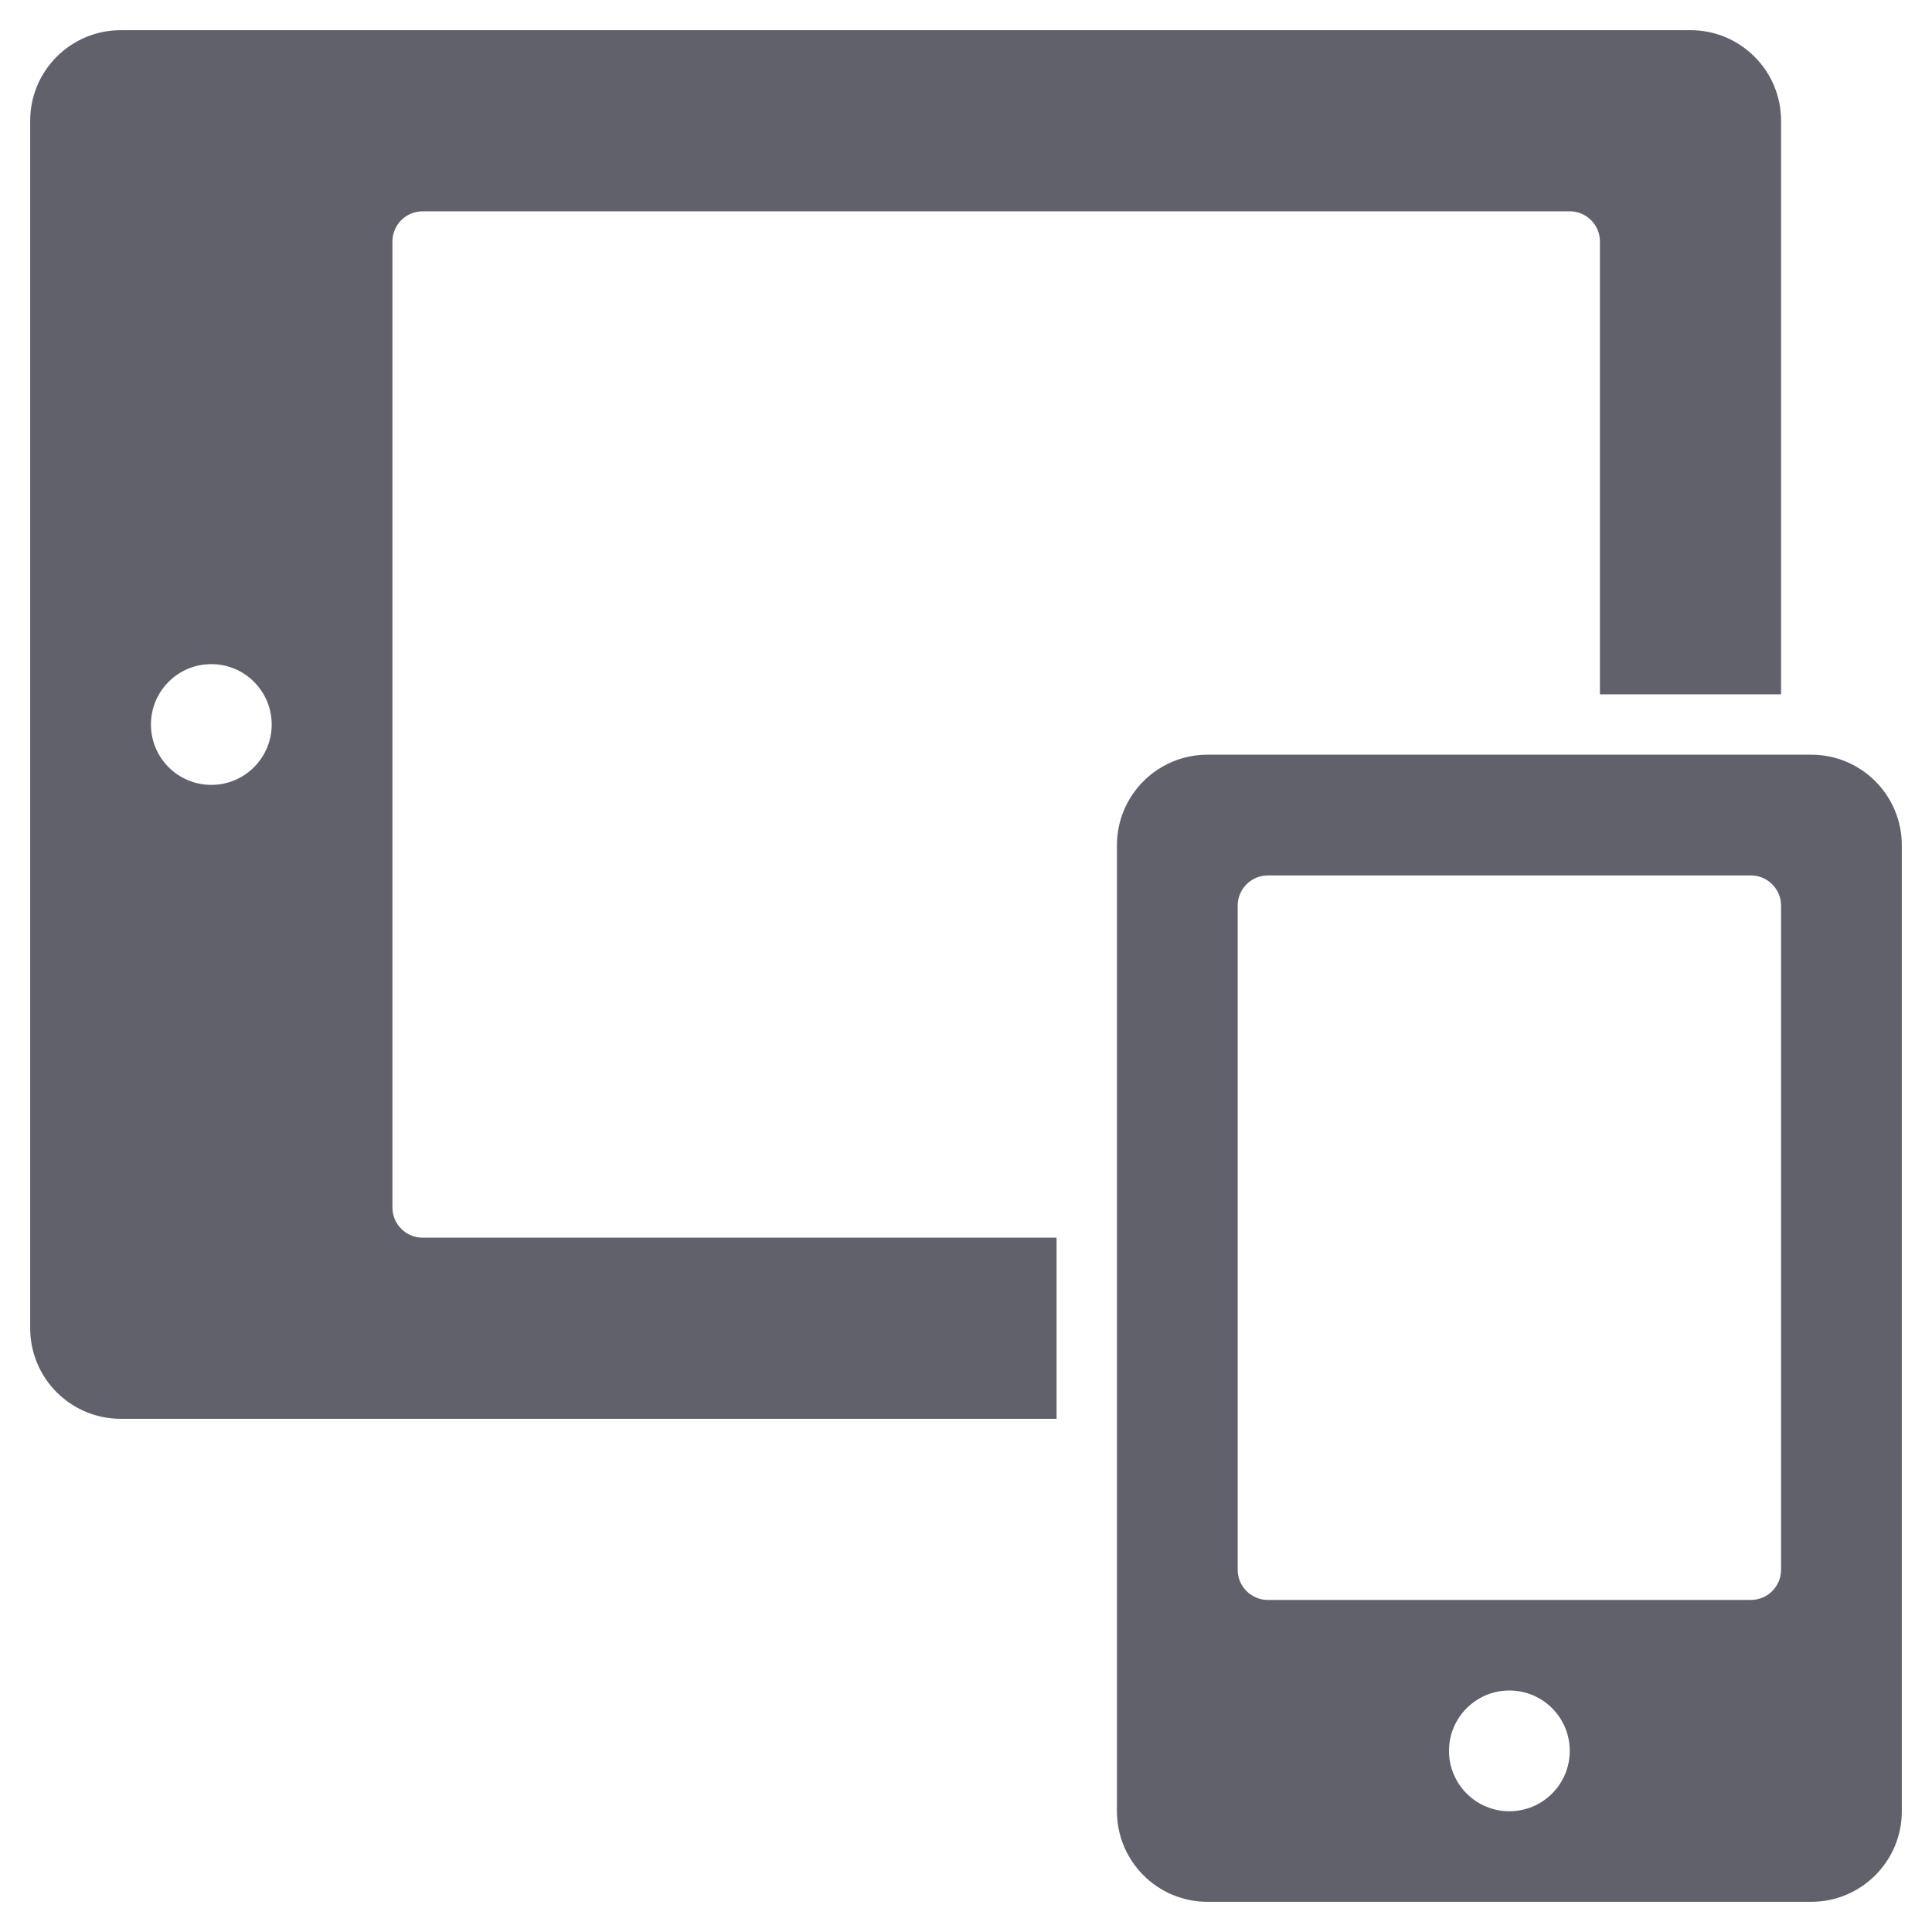 <svg xmlns="http://www.w3.org/2000/svg" height="64" width="64" viewBox="0 0 64 64"><title>tablet mobile 2</title><g fill="#61616b" class="nc-icon-wrapper"><path fill="#61616b" d="M56,1H4C2.343,1,1,2.343,1,4v40c0,1.657,1.343,3,3,3h31v-6H14c-0.552,0-1-0.448-1-1V8c0-0.552,0.448-1,1-1 h38c0.552,0,1,0.448,1,1v15h6V4C59,2.343,57.657,1,56,1z M7,26c-1.105,0-2-0.895-2-2c0-1.105,0.895-2,2-2s2,0.895,2,2 C9,25.105,8.105,26,7,26z"></path> <path data-color="color-2" fill="#61616b" d="M40,25c-1.657,0-3,1.343-3,3v32c0,1.657,1.343,3,3,3h20c1.657,0,3-1.343,3-3V28 c0-1.657-1.343-3-3-3H40z M50,60c-1.105,0-2-0.895-2-2c0-1.105,0.895-2,2-2s2,0.895,2,2C52,59.105,51.105,60,50,60z M59,30v22 c0,0.552-0.448,1-1,1H42c-0.552,0-1-0.448-1-1V30c0-0.552,0.448-1,1-1h16C58.552,29,59,29.448,59,30z"></path></g></svg>